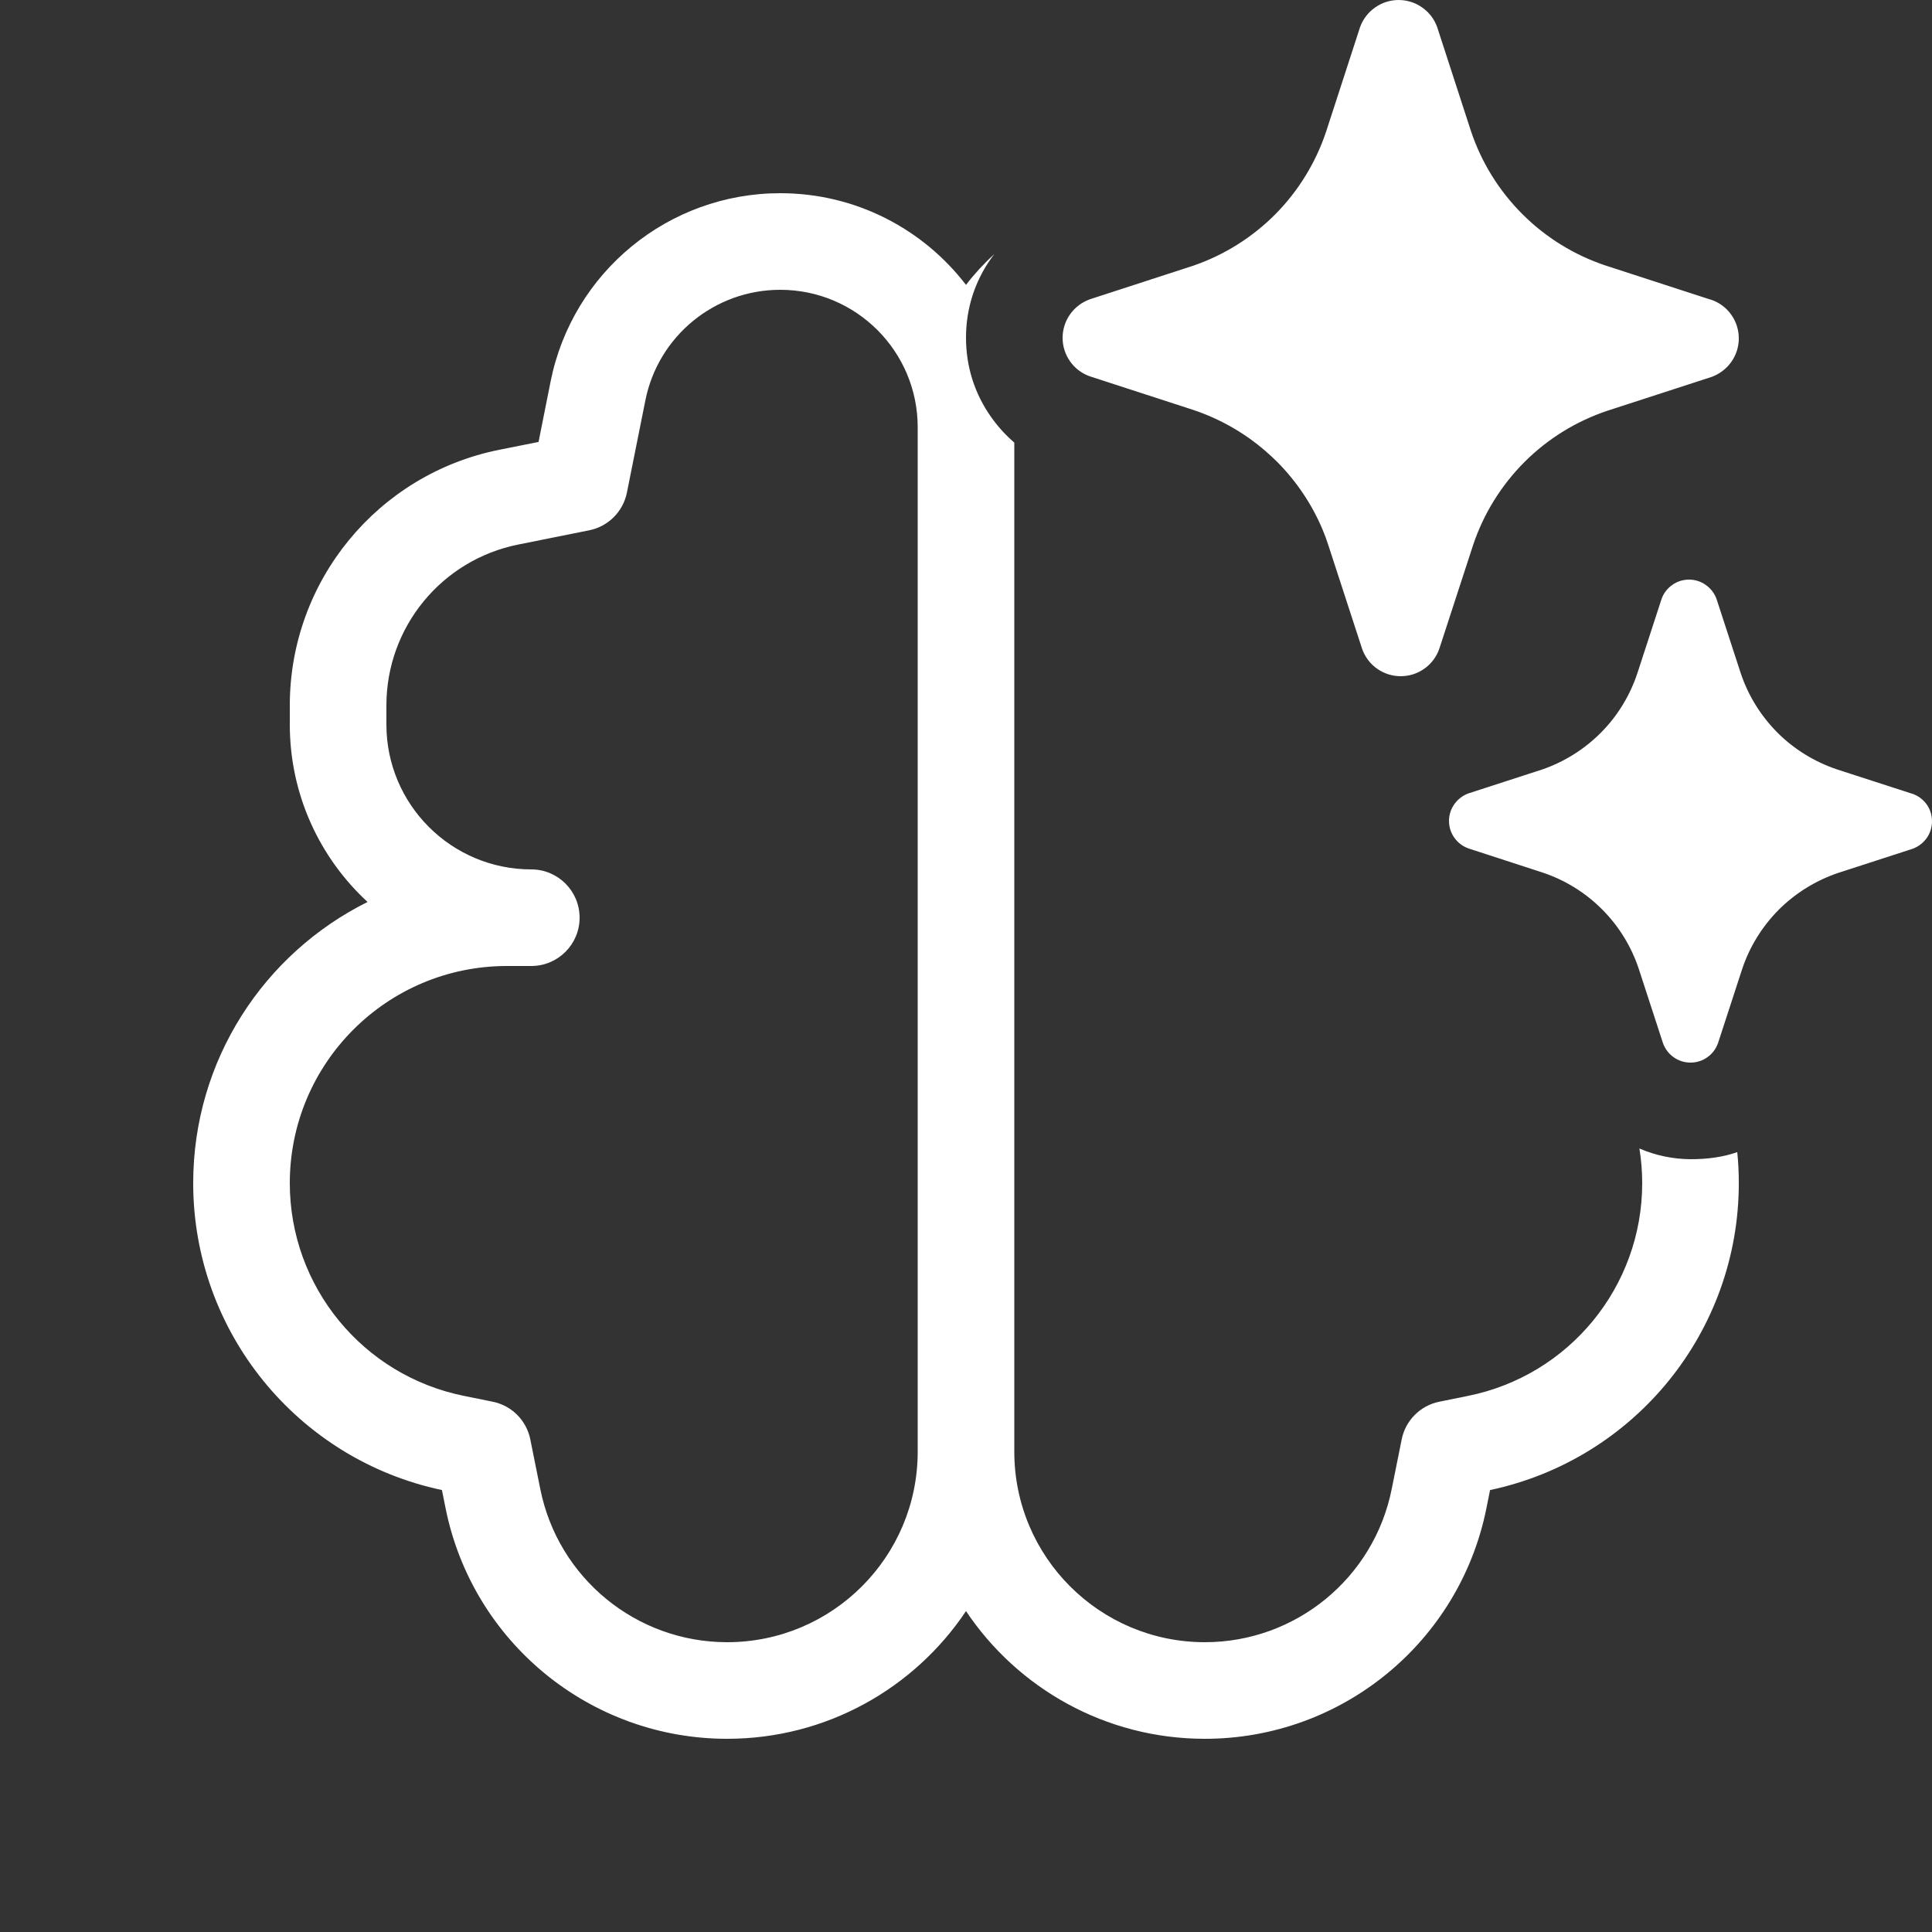 <svg width="20" height="20" viewBox="0 0 20 20" fill="none" xmlns="http://www.w3.org/2000/svg">
<rect x="0" y="0" width="20" height="20" fill="#333333" stroke="none"/>
<path d="M14.878 0.282L15.226 1.353C15.334 1.679 15.517 1.974 15.76 2.217C16.003 2.46 16.299 2.642 16.625 2.75L17.696 3.098L17.718 3.104C17.8 3.133 17.872 3.187 17.922 3.258C17.973 3.33 18 3.415 18 3.503C18 3.59 17.973 3.676 17.922 3.747C17.872 3.818 17.8 3.872 17.718 3.902L16.646 4.25C16.32 4.358 16.024 4.54 15.781 4.783C15.539 5.026 15.356 5.321 15.248 5.647L14.899 6.718C14.87 6.8 14.816 6.872 14.745 6.922C14.673 6.973 14.588 7 14.5 7C14.412 7 14.327 6.973 14.255 6.922C14.248 6.917 14.242 6.912 14.235 6.907C14.174 6.858 14.127 6.792 14.101 6.718L13.752 5.647C13.734 5.59 13.713 5.534 13.69 5.479C13.58 5.219 13.42 4.981 13.22 4.78C13.181 4.742 13.142 4.705 13.101 4.67C12.883 4.481 12.629 4.336 12.354 4.244L11.283 3.896C11.2 3.867 11.128 3.813 11.078 3.742C11.027 3.67 11 3.585 11 3.497C11 3.41 11.027 3.324 11.078 3.253C11.128 3.182 11.2 3.128 11.283 3.098L12.354 2.75C12.676 2.639 12.968 2.455 13.207 2.213C13.445 1.971 13.625 1.676 13.731 1.353L14.079 0.282C14.108 0.2 14.163 0.128 14.234 0.078C14.306 0.027 14.391 0 14.479 0C14.566 0 14.652 0.027 14.723 0.078C14.795 0.128 14.849 0.2 14.878 0.282ZM19.783 8.213L19.017 7.965C18.785 7.887 18.573 7.757 18.4 7.584C18.227 7.41 18.096 7.199 18.019 6.966L17.77 6.202C17.749 6.143 17.71 6.092 17.659 6.056C17.608 6.019 17.547 6 17.485 6C17.422 6 17.361 6.019 17.31 6.056C17.259 6.092 17.22 6.143 17.2 6.202L16.951 6.966C16.875 7.197 16.747 7.408 16.576 7.581C16.405 7.754 16.197 7.885 15.967 7.965L15.202 8.213C15.143 8.234 15.092 8.273 15.056 8.324C15.019 8.375 15 8.436 15 8.498C15 8.561 15.019 8.622 15.056 8.673C15.092 8.724 15.143 8.762 15.202 8.783L15.967 9.032C16.2 9.109 16.412 9.24 16.585 9.414C16.759 9.588 16.889 9.8 16.966 10.034L17.215 10.798C17.236 10.857 17.274 10.908 17.325 10.944C17.376 10.981 17.437 11 17.5 11C17.563 11 17.624 10.981 17.675 10.944C17.726 10.908 17.764 10.857 17.785 10.798L18.034 10.034C18.111 9.801 18.242 9.59 18.415 9.416C18.589 9.243 18.8 9.113 19.033 9.035L19.798 8.787C19.857 8.766 19.908 8.727 19.945 8.676C19.981 8.625 20 8.564 20 8.502C20 8.439 19.981 8.378 19.945 8.327C19.908 8.276 19.857 8.238 19.798 8.217L19.783 8.213ZM16.971 11.889C17.137 11.961 17.317 11.999 17.502 12C17.669 12 17.832 11.98 17.984 11.927C17.995 12.032 18 12.139 18 12.248C18 13.784 16.924 15.107 15.425 15.425L15.388 15.61C15.11 17 13.89 18 12.473 18C11.442 18 10.533 17.475 10 16.678C9.467 17.475 8.558 18 7.527 18C6.11 18 4.89 17 4.612 15.61L4.575 15.425C3.076 15.107 2 13.784 2 12.248C2 10.972 2.735 9.869 3.805 9.337C3.31 8.881 3 8.226 3 7.5V7.302C3 6.016 3.908 4.909 5.169 4.656L5.575 4.575L5.7 3.948C5.927 2.815 6.922 2 8.077 2C8.86 2 9.557 2.372 10 2.949C10.088 2.834 10.186 2.728 10.293 2.63C10.282 2.645 10.271 2.66 10.26 2.675C10.09 2.915 10 3.196 10 3.496C10 3.797 10.09 4.077 10.26 4.317C10.329 4.415 10.409 4.503 10.5 4.582V15.027C10.5 16.117 11.383 17 12.473 17C13.413 17 14.223 16.336 14.407 15.414L14.51 14.902C14.549 14.704 14.704 14.549 14.902 14.51L15.193 14.451C16.244 14.241 17 13.319 17 12.248C17 12.126 16.99 12.006 16.971 11.889ZM9.5 15.027V4.423C9.5 3.637 8.863 3 8.077 3C7.398 3 6.814 3.479 6.681 4.144L6.49 5.098C6.451 5.296 6.296 5.451 6.098 5.49L5.365 5.637C4.571 5.796 4 6.493 4 7.302V7.5C4 8.328 4.672 9 5.5 9C5.776 9 6 9.224 6 9.5C6 9.776 5.776 10 5.5 10H5.248C4.006 10 3 11.006 3 12.248C3 13.319 3.756 14.241 4.807 14.451L5.098 14.51C5.296 14.549 5.451 14.704 5.49 14.902L5.593 15.414C5.777 16.336 6.587 17 7.527 17C8.617 17 9.5 16.117 9.5 15.027Z" fill="#ffffff"/>
</svg>
